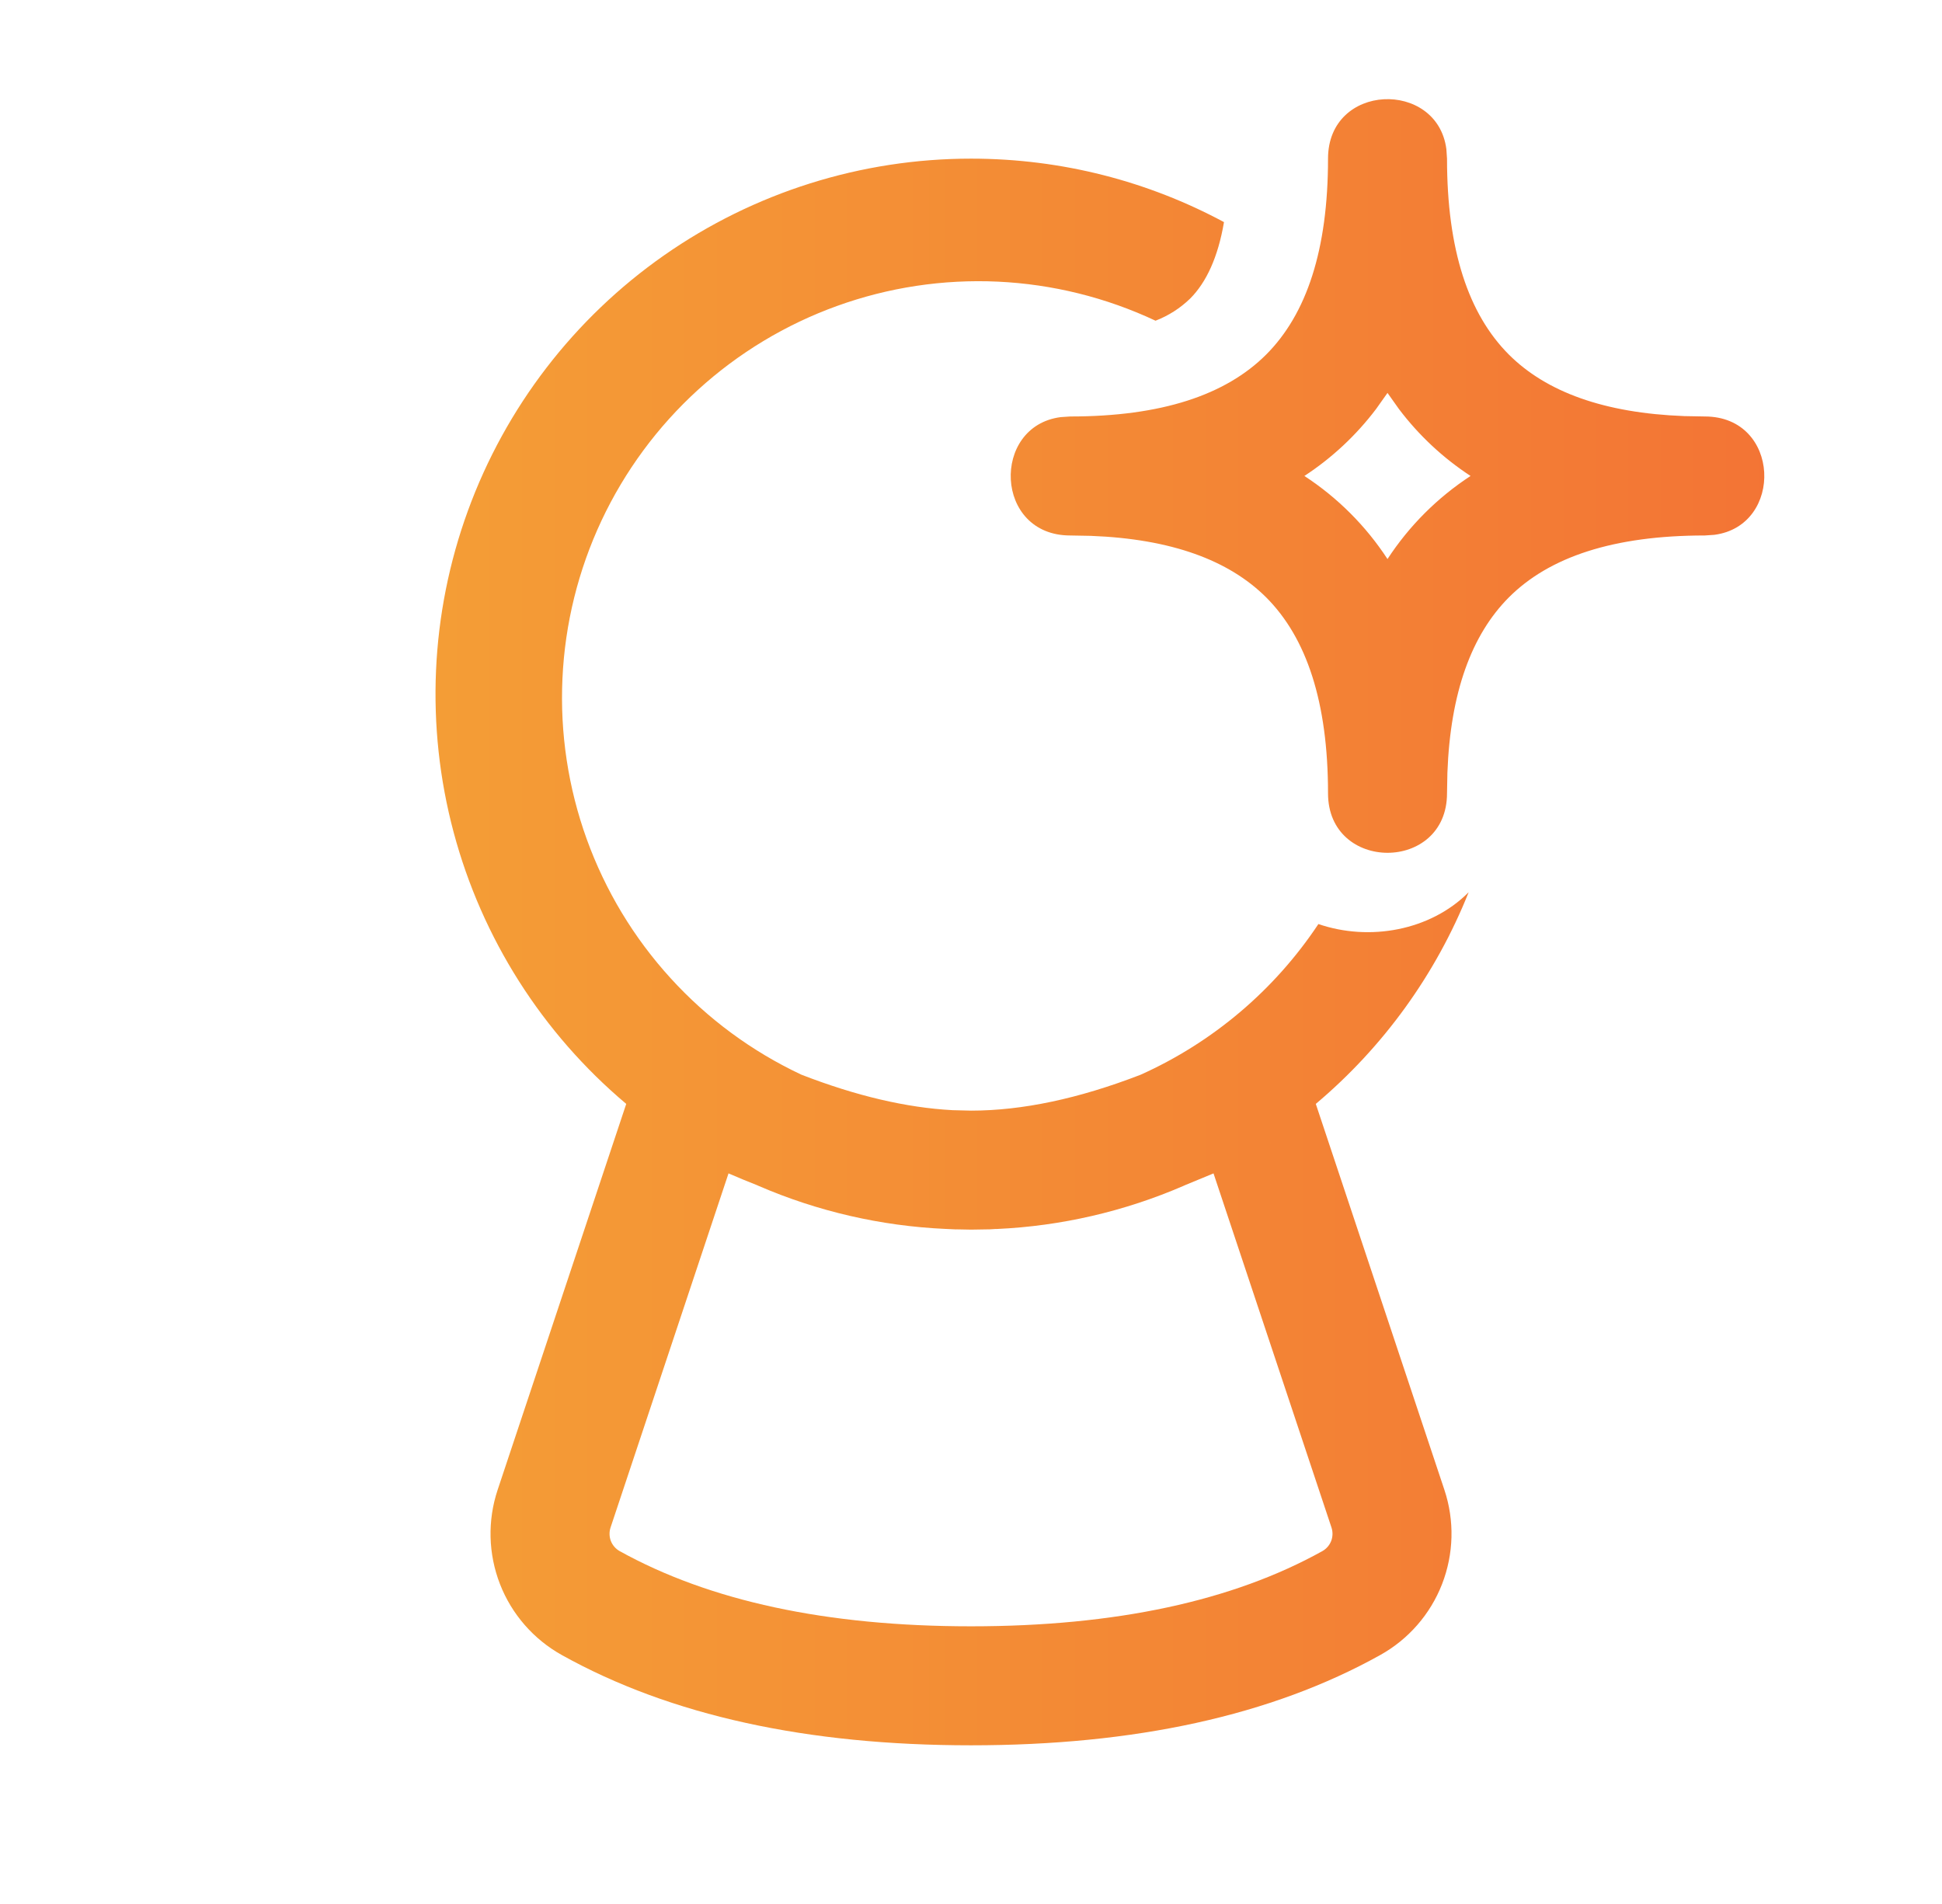 <svg width="51" height="50" viewBox="0 0 51 50" fill="none" xmlns="http://www.w3.org/2000/svg">
<path d="M25.501 4.166C27.903 4.166 30.167 4.77 32.144 5.833C31.986 6.76 31.678 7.416 31.257 7.839C30.996 8.093 30.686 8.291 30.346 8.422C29.046 7.812 27.639 7.463 26.204 7.396C24.769 7.33 23.335 7.546 21.984 8.034C20.633 8.521 19.391 9.27 18.329 10.238C17.268 11.205 16.407 12.372 15.796 13.672C15.186 14.972 14.837 16.38 14.771 17.815C14.704 19.25 14.921 20.684 15.408 22.035C15.896 23.386 16.644 24.628 17.612 25.689C18.579 26.751 19.746 27.612 21.046 28.222C22.481 28.779 23.805 29.09 25.017 29.154L25.501 29.166C26.845 29.166 28.329 28.852 29.953 28.224C31.852 27.372 33.471 26 34.623 24.266C35.957 24.724 37.559 24.445 38.569 23.431C37.709 25.586 36.33 27.495 34.555 28.989L37.932 39.124C38.201 39.931 38.179 40.806 37.871 41.599C37.563 42.391 36.987 43.051 36.244 43.464C33.388 45.054 29.801 45.833 25.501 45.833C21.201 45.833 17.613 45.054 14.757 43.464C14.014 43.051 13.438 42.391 13.13 41.599C12.822 40.806 12.8 39.931 13.069 39.124L16.446 28.989C14.239 27.132 12.657 24.641 11.913 21.855C11.169 19.068 11.3 16.12 12.289 13.41C13.277 10.7 15.075 8.36 17.438 6.706C19.802 5.053 22.616 4.166 25.501 4.166ZM31.869 30.814L31.119 31.124L31.082 31.141C29.531 31.812 27.87 32.197 26.182 32.274H26.146L25.994 32.283L25.501 32.291L25.092 32.283L24.821 32.272C23.132 32.195 21.471 31.812 19.919 31.141L19.882 31.124C19.63 31.025 19.38 30.922 19.132 30.814L16.034 40.114C15.996 40.229 15.999 40.354 16.042 40.467C16.086 40.579 16.168 40.674 16.273 40.733C18.628 42.039 21.696 42.708 25.501 42.708C29.305 42.708 32.376 42.041 34.728 40.733C34.833 40.674 34.915 40.579 34.959 40.467C35.002 40.354 35.005 40.229 34.967 40.114L31.869 30.814ZM24.855 32.276L25.092 32.283L25.161 32.287L25.501 32.291C25.284 32.291 25.069 32.286 24.855 32.276ZM37.984 3.916L38.001 4.166C38.001 6.562 38.563 8.249 39.626 9.312C40.607 10.291 42.121 10.847 44.23 10.927L44.771 10.937C46.767 10.937 46.851 13.808 45.021 14.045L44.771 14.062C42.376 14.062 40.688 14.624 39.626 15.687C38.646 16.67 38.09 18.183 38.011 20.291L38.001 20.833C38.001 22.916 34.876 22.916 34.876 20.833C34.876 18.437 34.313 16.749 33.251 15.687C32.267 14.708 30.755 14.152 28.646 14.072L28.105 14.062C26.109 14.062 26.026 11.191 27.855 10.954L28.105 10.937C30.501 10.937 32.188 10.374 33.251 9.312C34.313 8.249 34.876 6.562 34.876 4.166C34.876 2.17 37.746 2.087 37.984 3.916ZM36.438 10.318L36.138 10.741C35.616 11.431 34.979 12.026 34.255 12.499C35.126 13.067 35.869 13.81 36.438 14.681C37.006 13.81 37.749 13.068 38.619 12.499C37.896 12.026 37.259 11.431 36.738 10.741L36.438 10.318Z" fill="url(#paint0_linear_595_12488)"/>
<defs>
<linearGradient id="paint0_linear_595_12488" x1="2.167" y1="23.889" x2="46.611" y2="23.889" gradientUnits="userSpaceOnUse">
<stop stop-color="#F4A836"/>
<stop offset="1" stop-color="#F37435"/>
</linearGradient>
</defs>
</svg>
